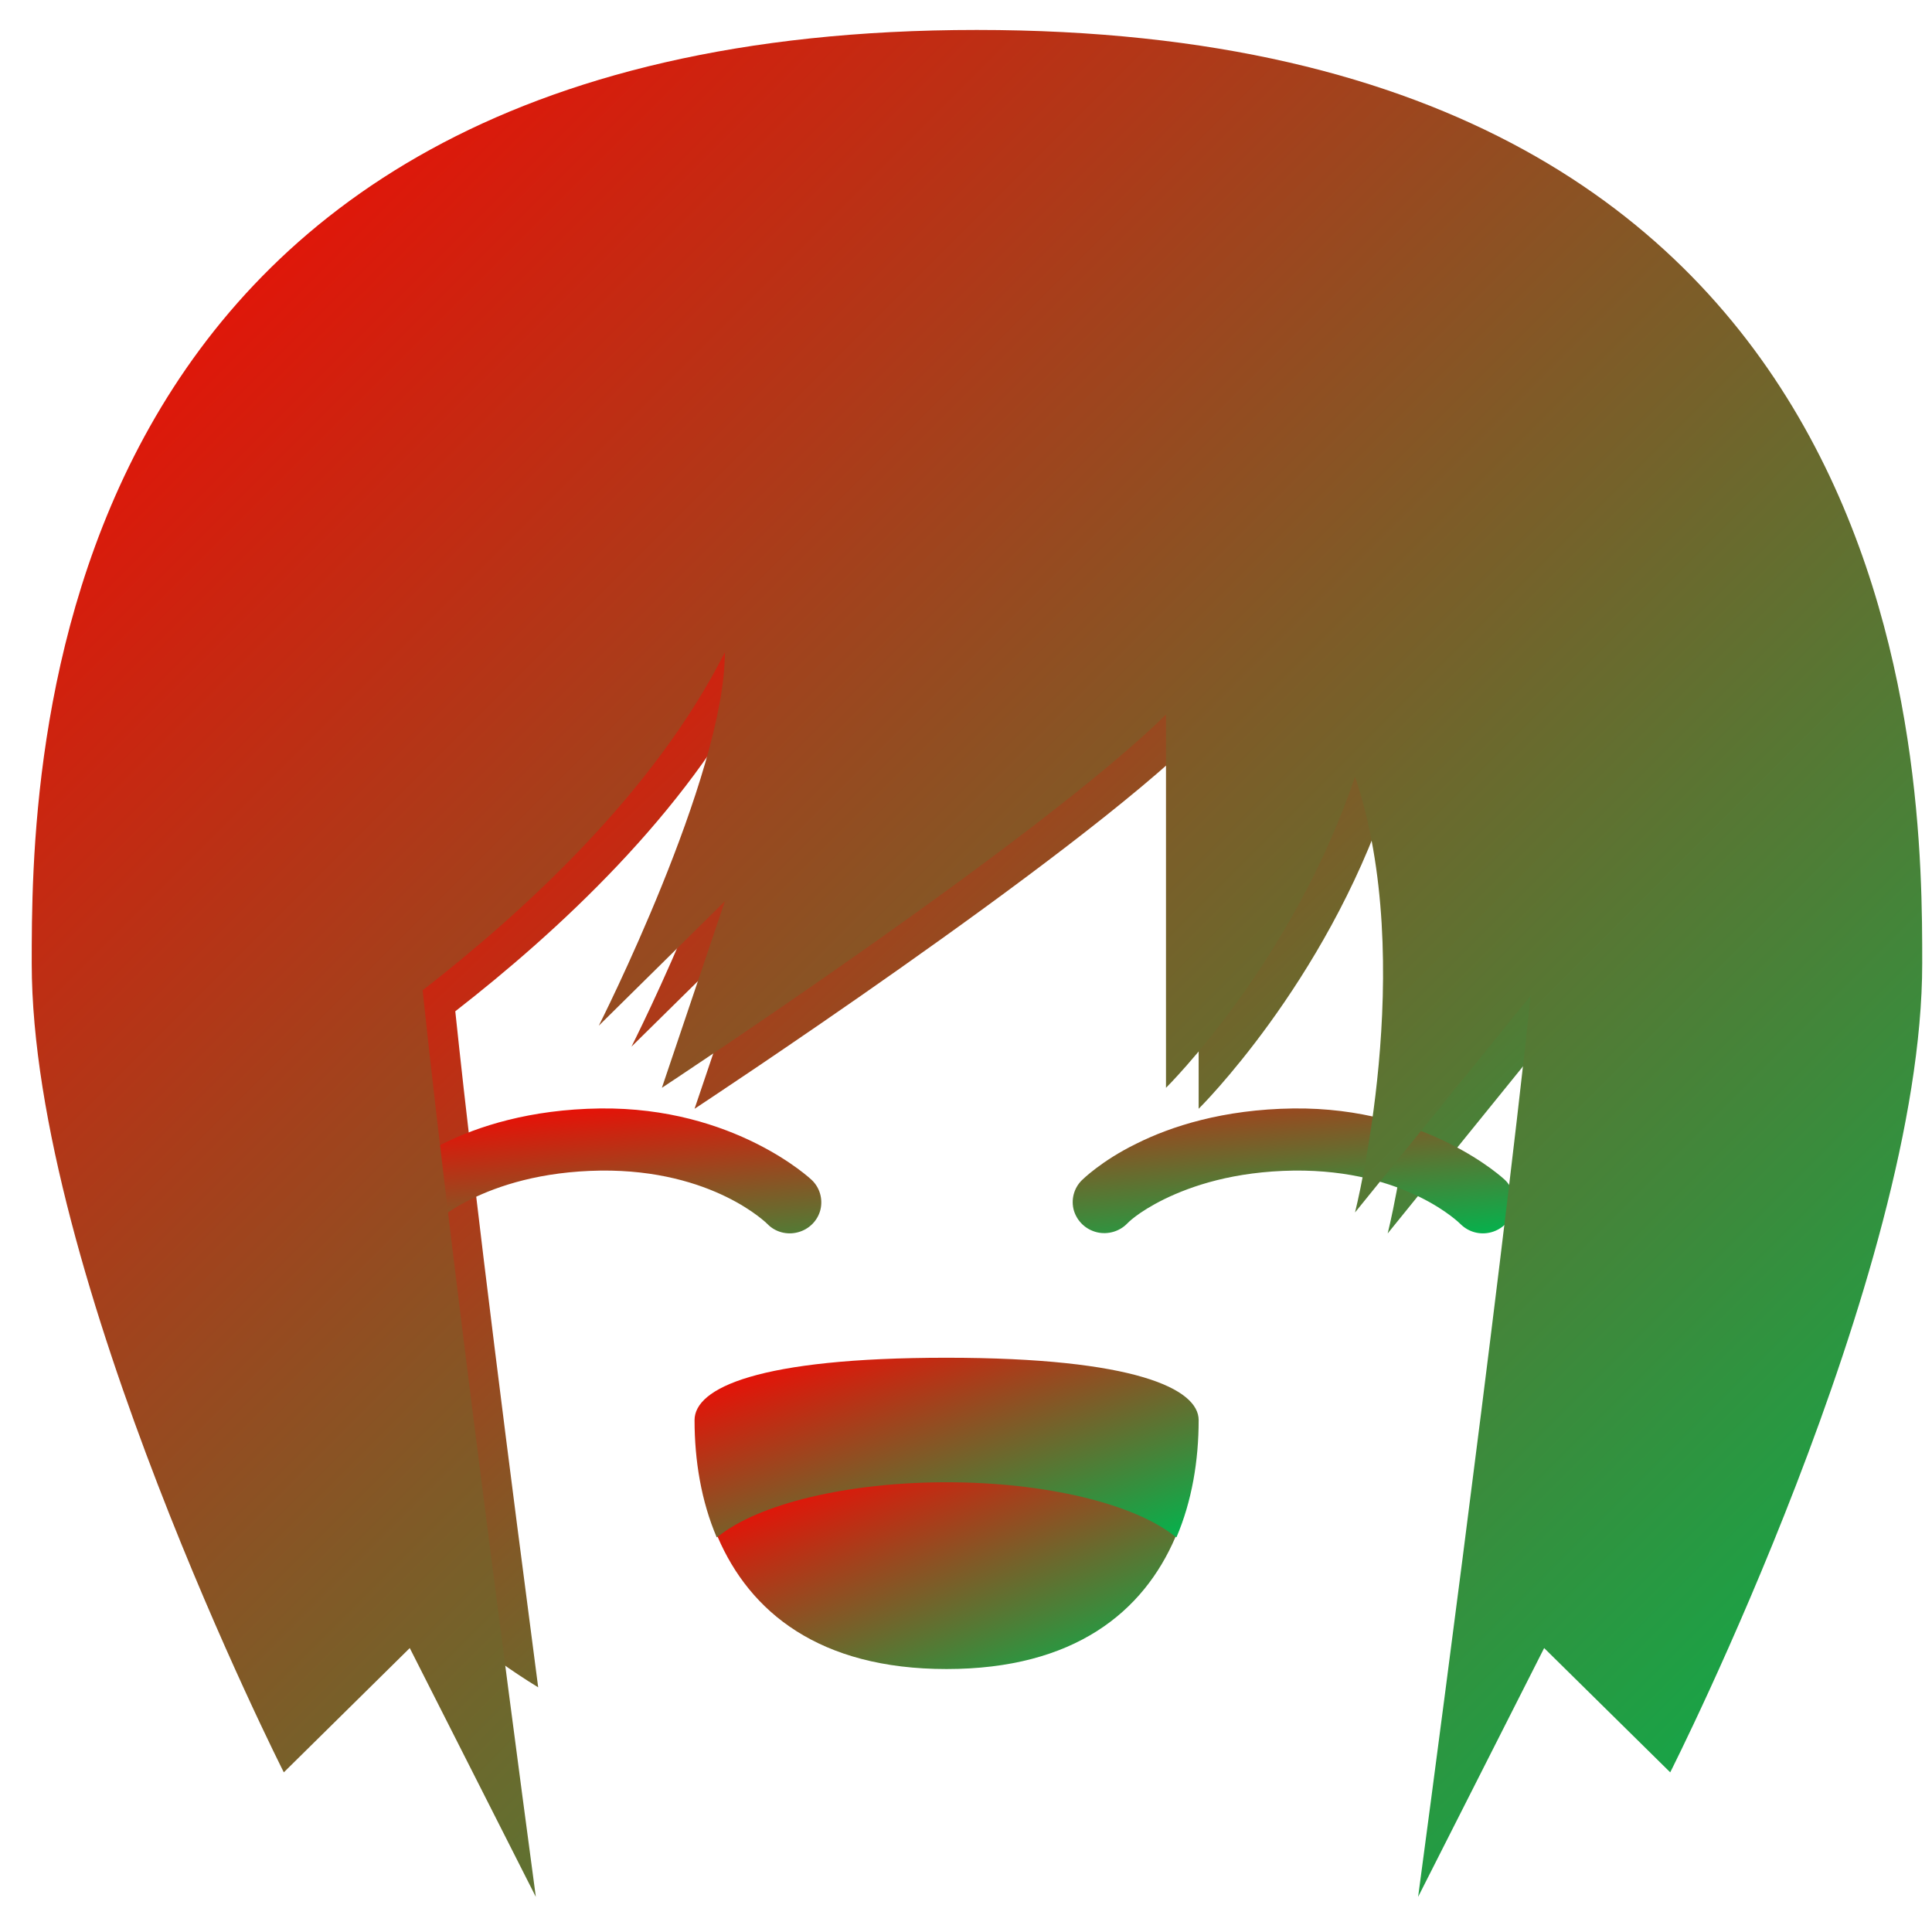<svg xmlns="http://www.w3.org/2000/svg" xmlns:xlink="http://www.w3.org/1999/xlink" width="64" height="64" viewBox="0 0 64 64" version="1.1"><defs><linearGradient id="linear0" x1="100%" x2="0%" y1="100%" y2="0%"><stop offset="0%" style="stop-color:#00b54e; stop-opacity:1"/><stop offset="100%" style="stop-color:#ff0000; stop-opacity:1"/></linearGradient></defs><g id="surface1"><path style=" stroke:none;fill-rule:nonzero;fill:url(#linear0);" d="M 12.57 18.18 L 12.57 51.16 C 12.57 51.16 14.16 53.648 17.828 55.895 C 16.949 49.18 15.77 40.055 15.082 33.5 C 18.422 30.902 22.738 26.953 25.098 22.301 C 25.098 26.422 20.918 34.672 20.918 34.672 L 25.098 30.551 L 23.008 36.73 C 23.008 36.73 35.535 28.488 39.707 24.363 L 39.707 36.73 C 39.707 36.73 43.883 32.609 45.969 26.422 C 48.059 32.609 45.969 40.859 45.969 40.859 L 51.793 33.668 L 52.23 18.18 Z M 12.57 18.18 "/><path style=" stroke:none;fill-rule:nonzero;fill:url(#linear0);" d="M 19.875 36.719 C 17.555 36.75 15.828 37.312 14.672 37.887 C 13.52 38.453 12.871 39.098 12.871 39.098 C 12.613 39.363 12.516 39.746 12.613 40.102 C 12.715 40.461 13.004 40.73 13.371 40.82 C 13.734 40.906 14.117 40.797 14.375 40.531 C 14.375 40.531 14.703 40.168 15.605 39.723 C 16.508 39.281 17.91 38.805 19.902 38.777 C 23.629 38.738 25.422 40.547 25.422 40.547 C 25.68 40.816 26.074 40.918 26.434 40.82 C 26.801 40.723 27.082 40.441 27.176 40.082 C 27.266 39.719 27.156 39.336 26.883 39.082 C 26.883 39.082 24.336 36.664 19.875 36.719 Z M 42.836 36.719 C 40.52 36.75 38.789 37.312 37.641 37.887 C 36.48 38.453 35.836 39.098 35.836 39.098 C 35.57 39.363 35.473 39.746 35.574 40.102 C 35.684 40.461 35.969 40.73 36.336 40.82 C 36.695 40.906 37.082 40.797 37.34 40.531 C 37.34 40.531 37.668 40.168 38.57 39.723 C 39.477 39.281 40.875 38.805 42.863 38.777 C 46.594 38.738 48.379 40.547 48.379 40.547 C 48.648 40.816 49.031 40.918 49.398 40.82 C 49.758 40.723 50.047 40.441 50.137 40.082 C 50.23 39.719 50.117 39.336 49.848 39.082 C 49.848 39.082 47.293 36.664 42.836 36.719 Z M 42.836 36.719 "/><path style=" stroke:none;fill-rule:nonzero;fill:url(#linear0);" d="M 32.359 0.992 C 1.051 0.992 1.051 25.727 1.051 31.914 C 1.051 42.223 9.402 58.711 9.402 58.711 L 13.574 54.594 L 17.75 62.836 C 17.75 62.836 15.039 42.699 14 32.805 C 17.344 30.207 21.66 26.262 24.012 21.609 C 24.012 25.727 19.836 33.977 19.836 33.977 L 24.012 29.855 L 21.926 36.035 C 21.926 36.035 34.453 27.793 38.625 23.668 L 38.625 36.035 C 38.625 36.035 42.801 31.914 44.887 25.727 C 46.977 31.914 44.887 40.164 44.887 40.164 L 50.707 32.977 C 49.656 42.922 46.977 62.836 46.977 62.836 L 51.152 54.594 L 55.328 58.711 C 55.328 58.711 63.676 42.223 63.676 31.914 C 63.676 25.727 63.676 0.992 32.359 0.992 Z M 32.359 0.992 "/><path style=" stroke:none;fill-rule:nonzero;fill:url(#linear0);" d="M 31.355 44.977 C 25.098 44.977 23.008 45.984 23.008 47.043 C 23.008 48.383 23.23 49.727 23.742 50.926 C 23.754 50.922 23.758 50.914 23.773 50.91 L 38.941 50.91 C 38.953 50.914 38.957 50.922 38.973 50.922 C 39.484 49.727 39.707 48.383 39.707 47.043 C 39.707 46.016 37.621 44.977 31.355 44.977 Z M 31.355 44.977 "/><path style=" stroke:none;fill-rule:nonzero;fill:url(#linear0);" d="M 31.355 49.102 C 28.09 49.102 25.129 49.809 23.773 50.91 C 24.84 53.398 27.133 55.289 31.355 55.289 C 35.586 55.289 37.879 53.398 38.941 50.91 C 37.582 49.809 34.625 49.102 31.355 49.102 Z M 31.355 49.102 "/></g></svg>
